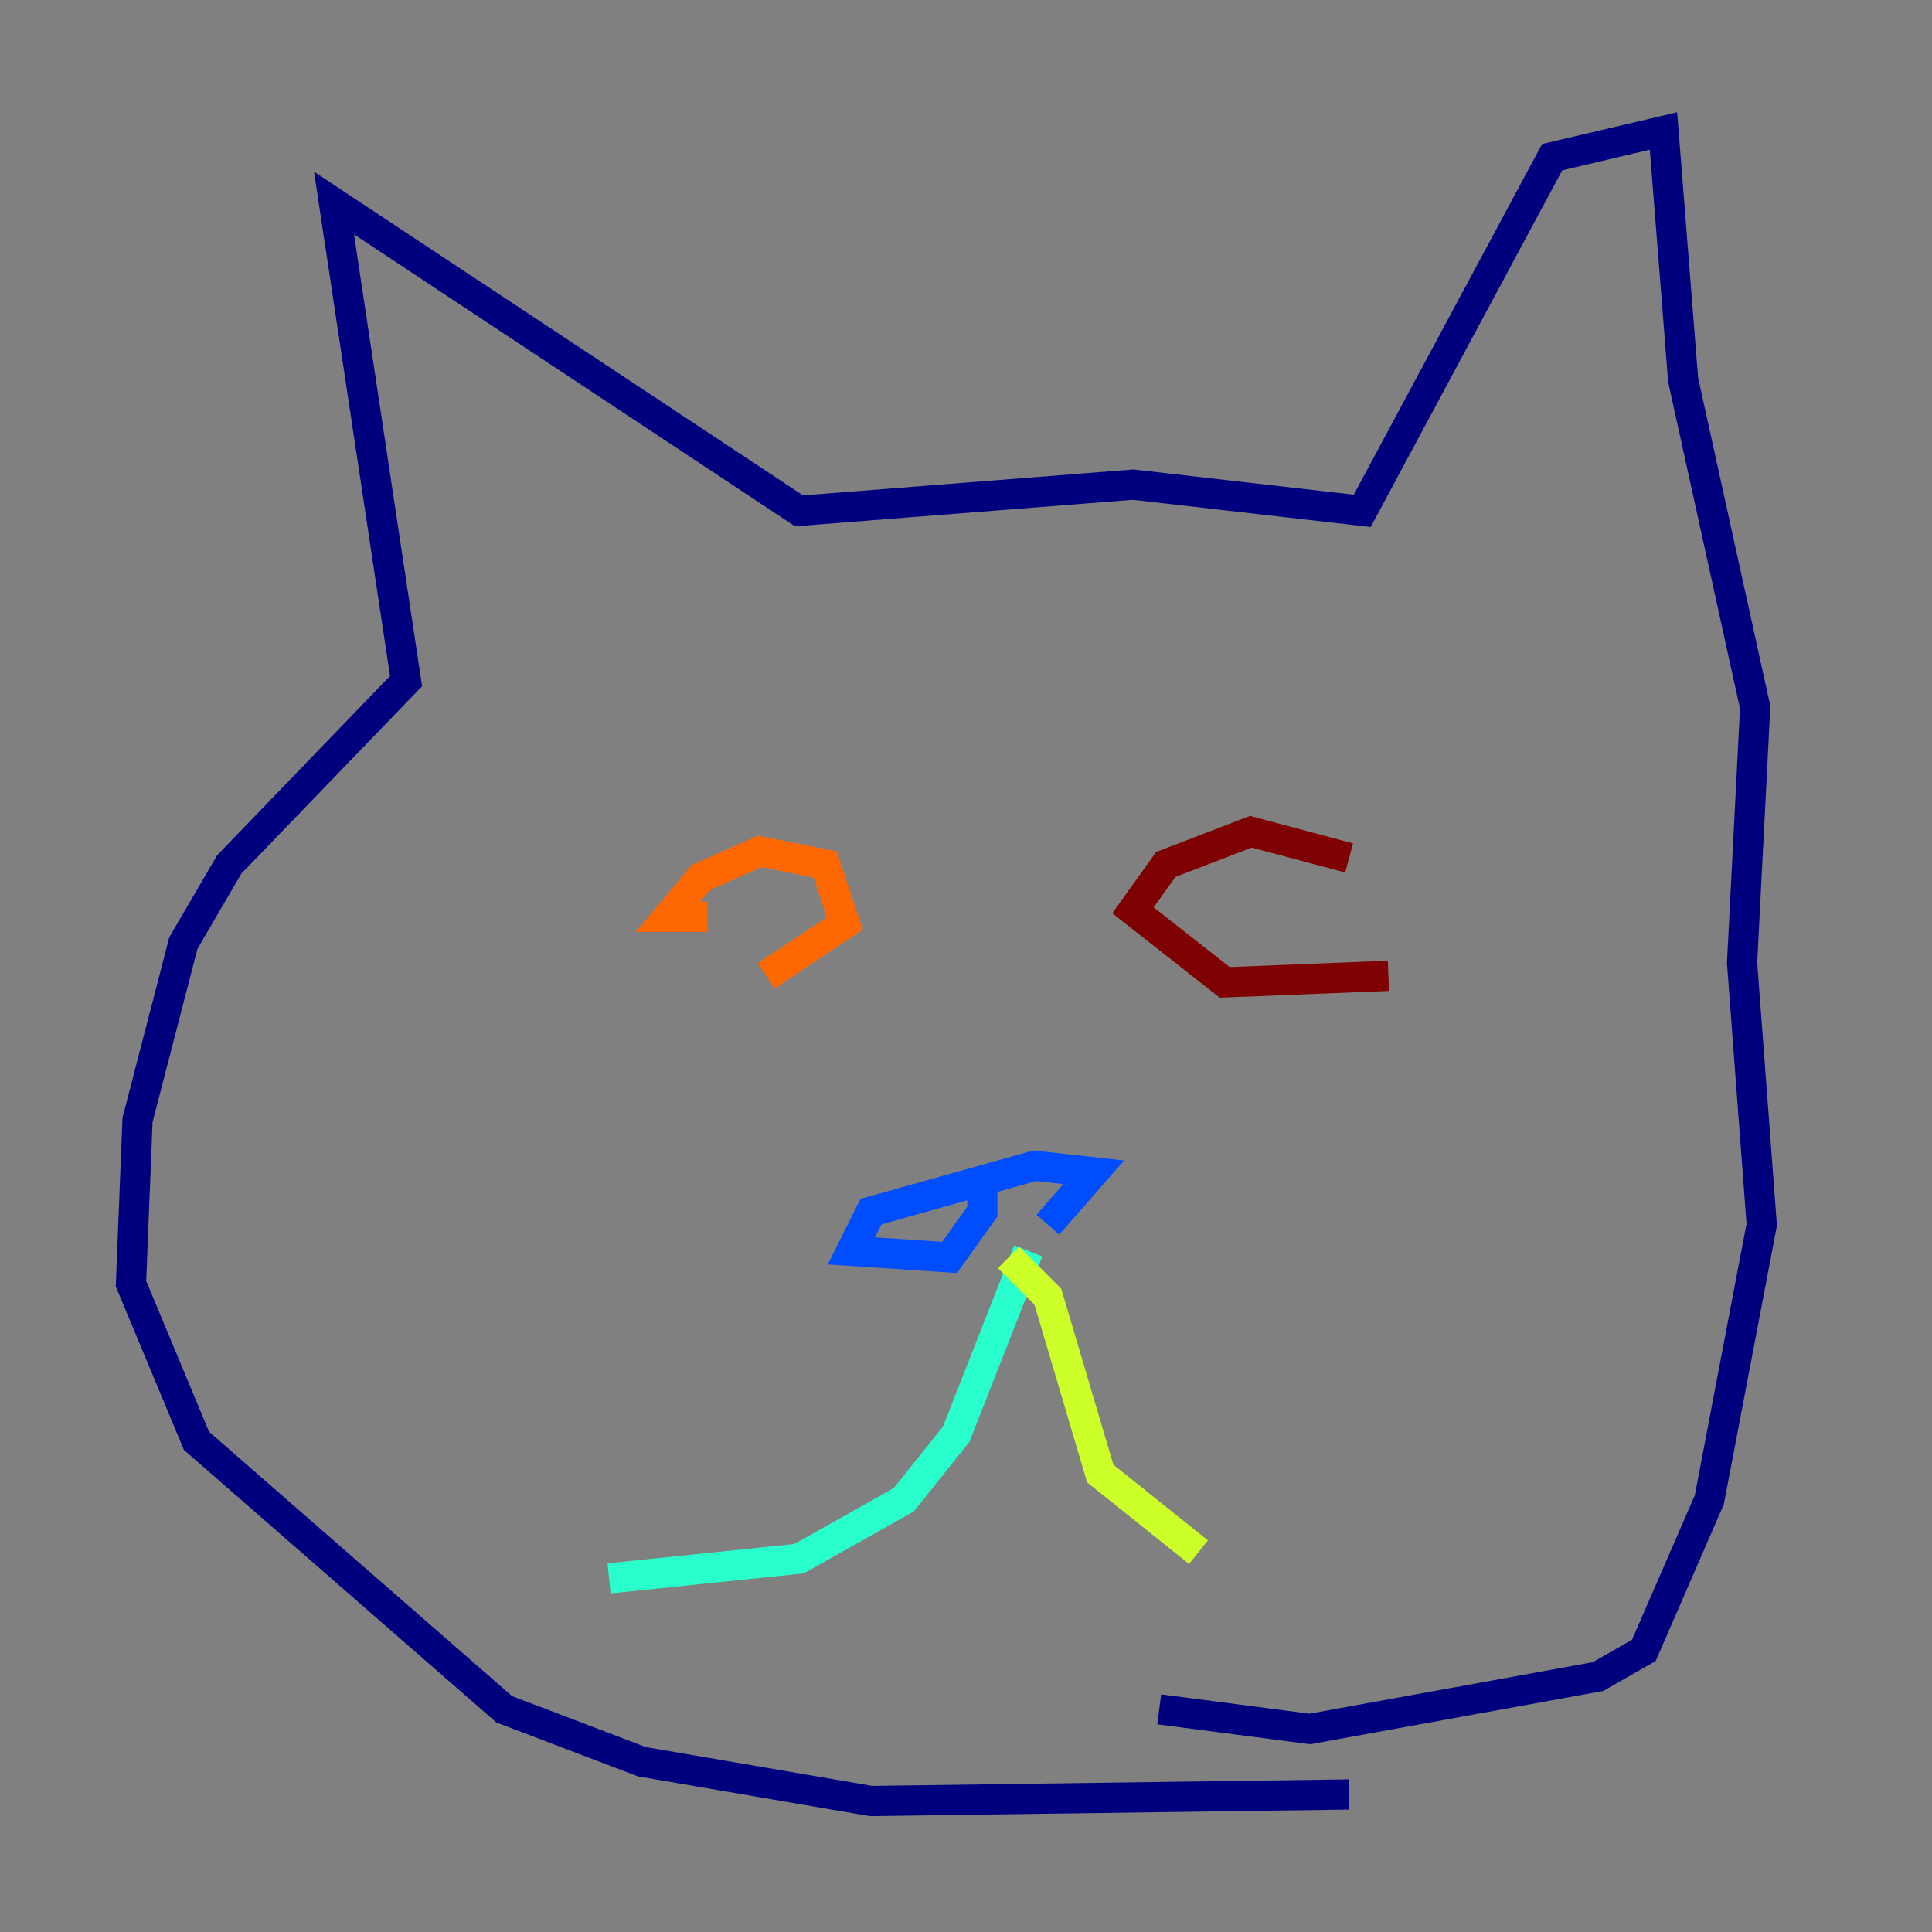 <?xml version="1.0" encoding="utf-8" ?>
<svg baseProfile="tiny" height="128" version="1.2" viewBox="0,0,128,128" width="128" xmlns="http://www.w3.org/2000/svg" xmlns:ev="http://www.w3.org/2001/xml-events" xmlns:xlink="http://www.w3.org/1999/xlink"><rect x="0" y="0" width="128" height="128" fill="#808080" stroke="none"/><defs /><polyline fill="none" points="89.383,118.888 57.709,119.322 42.522,116.719 33.41,113.248 13.017,95.458 8.678,85.044 9.112,74.197 12.149,62.481 15.186,57.275 26.902,45.125 22.129,13.451 52.936,33.844 75.064,32.108 90.251,33.844 102.834,10.414 110.21,8.678 111.512,25.166 116.285,46.861 115.417,63.783 116.719,81.139 113.248,99.363 108.909,109.342 105.871,111.078 86.78,114.549 76.8,113.248" stroke="#00007f" stroke-width="2" /><polyline fill="none" points="65.085,77.668 65.085,80.271 62.915,83.308 56.407,82.875 57.709,80.271 68.556,77.234 72.461,77.668 69.424,81.139" stroke="#004cff" stroke-width="2" /><polyline fill="none" points="68.122,82.875 63.349,95.024 59.878,99.363 52.936,103.268 40.352,104.57" stroke="#29ffcd" stroke-width="2" /><polyline fill="none" points="66.82,83.308 69.424,85.912 72.895,97.627 79.403,102.834" stroke="#cdff29" stroke-width="2" /><polyline fill="none" points="46.861,60.746 44.258,60.746 46.427,58.142 50.332,56.407 54.671,57.275 55.973,61.18 50.766,64.651" stroke="#ff6700" stroke-width="2" /><polyline fill="none" points="91.986,64.651 81.139,65.085 75.064,60.312 77.234,57.275 82.875,55.105 89.383,56.841" stroke="#7f0000" stroke-width="2" /></svg>